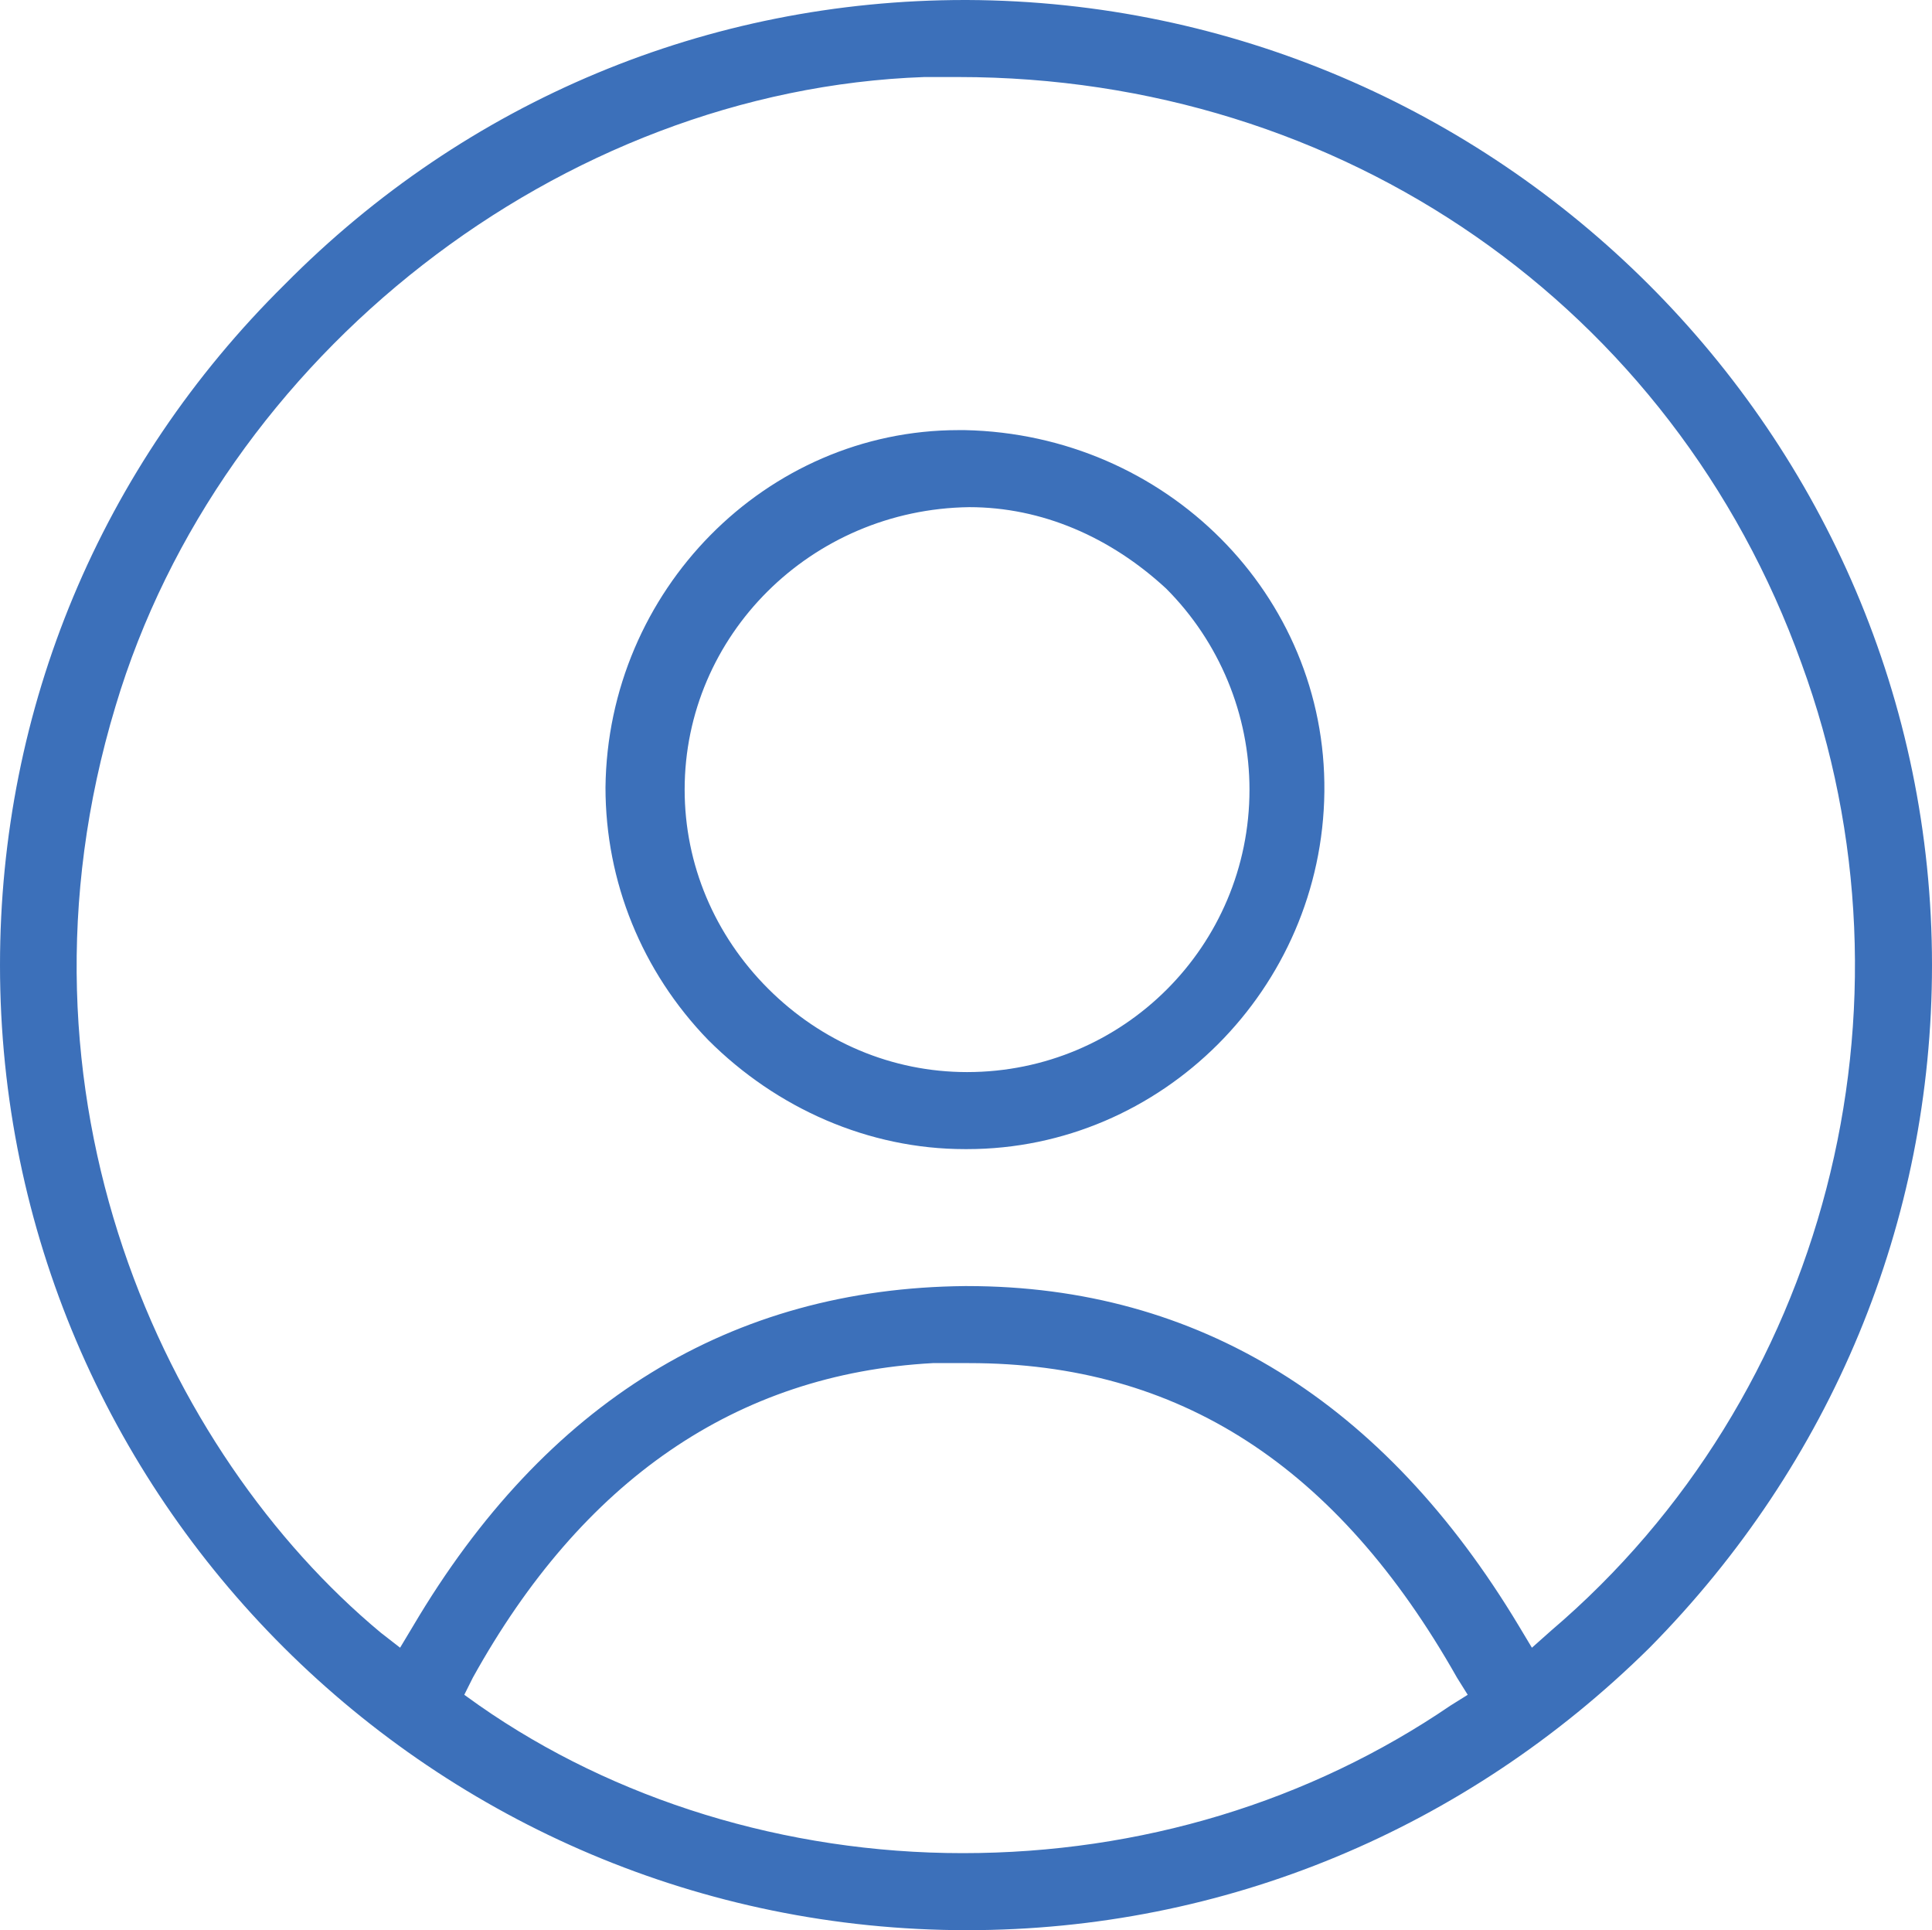 <?xml version="1.0" encoding="utf-8"?>
<!-- Generator: Adobe Illustrator 22.1.0, SVG Export Plug-In . SVG Version: 6.00 Build 0)  -->
<svg version="1.1" id="Layer_1" xmlns="http://www.w3.org/2000/svg" xmlns:xlink="http://www.w3.org/1999/xlink" x="0px" y="0px"
	 viewBox="0 0 90.3 90.2" style="enable-background:new 0 0 90.3 90.2;" xml:space="preserve">
<style type="text/css">
	.st0{fill:#3C70BA;}
</style>
<path class="st0" d="M45.2,90.2C20.3,90.2,0,70,0,45.1c0-12,4.7-23.3,13.3-31.8C21.8,4.7,33.1,0,45.1,0h0.1
	C70,0.1,90.3,20.3,90.3,45.1c0,12-4.7,23.3-13.2,31.9C68.5,85.5,57.2,90.2,45.2,90.2L45.2,90.2z M45.3,63.7c-0.5,0-1.1,0-1.7,0
	c-9.2,0.5-16.4,5.5-21.5,14.7l-0.4,0.8l0.7,0.5c6.3,4.4,14.3,6.9,22.6,6.9c8.3,0,16.2-2.4,22.8-6.9l0.8-0.5l-0.5-0.8
	C62.5,68.5,55.1,63.7,45.3,63.7z M45.2,60.1C56,60.1,64.7,65.5,71,76l0.6,1l0.9-0.8C85.3,65.3,90.1,47.1,84.2,31
	c-6-16.7-21.5-27.4-39.4-27.4c-0.5,0-1.1,0-1.6,0c-17,0.6-32.9,13-37.8,29.4c-5.5,18.2,2.3,34.9,12.4,43.3l0.9,0.7l0.6-1
	c6.2-10.5,14.9-15.8,25.8-15.9H45.2z"/>
<path class="st0" d="M45.1,53.7c-4.5,0-8.8-1.9-12-5.1c-3.1-3.2-4.8-7.4-4.8-11.8c0.1-9.2,7.5-16.7,16.5-16.7l0.3,0
	C54.5,20.3,62,27.8,61.9,37c-0.1,9.2-7.6,16.7-16.7,16.7L45.1,53.7z M45.3,23.7c-7.4,0.1-13.3,6-13.3,13.2c0,3.5,1.4,6.8,3.9,9.3
	c2.5,2.5,5.8,3.9,9.3,3.9c7.3,0,13.2-5.9,13.2-13.2c0-3.5-1.4-6.9-3.9-9.4C51.9,25.1,48.7,23.7,45.3,23.7L45.3,23.7L45.3,23.7z"/>
</svg>
